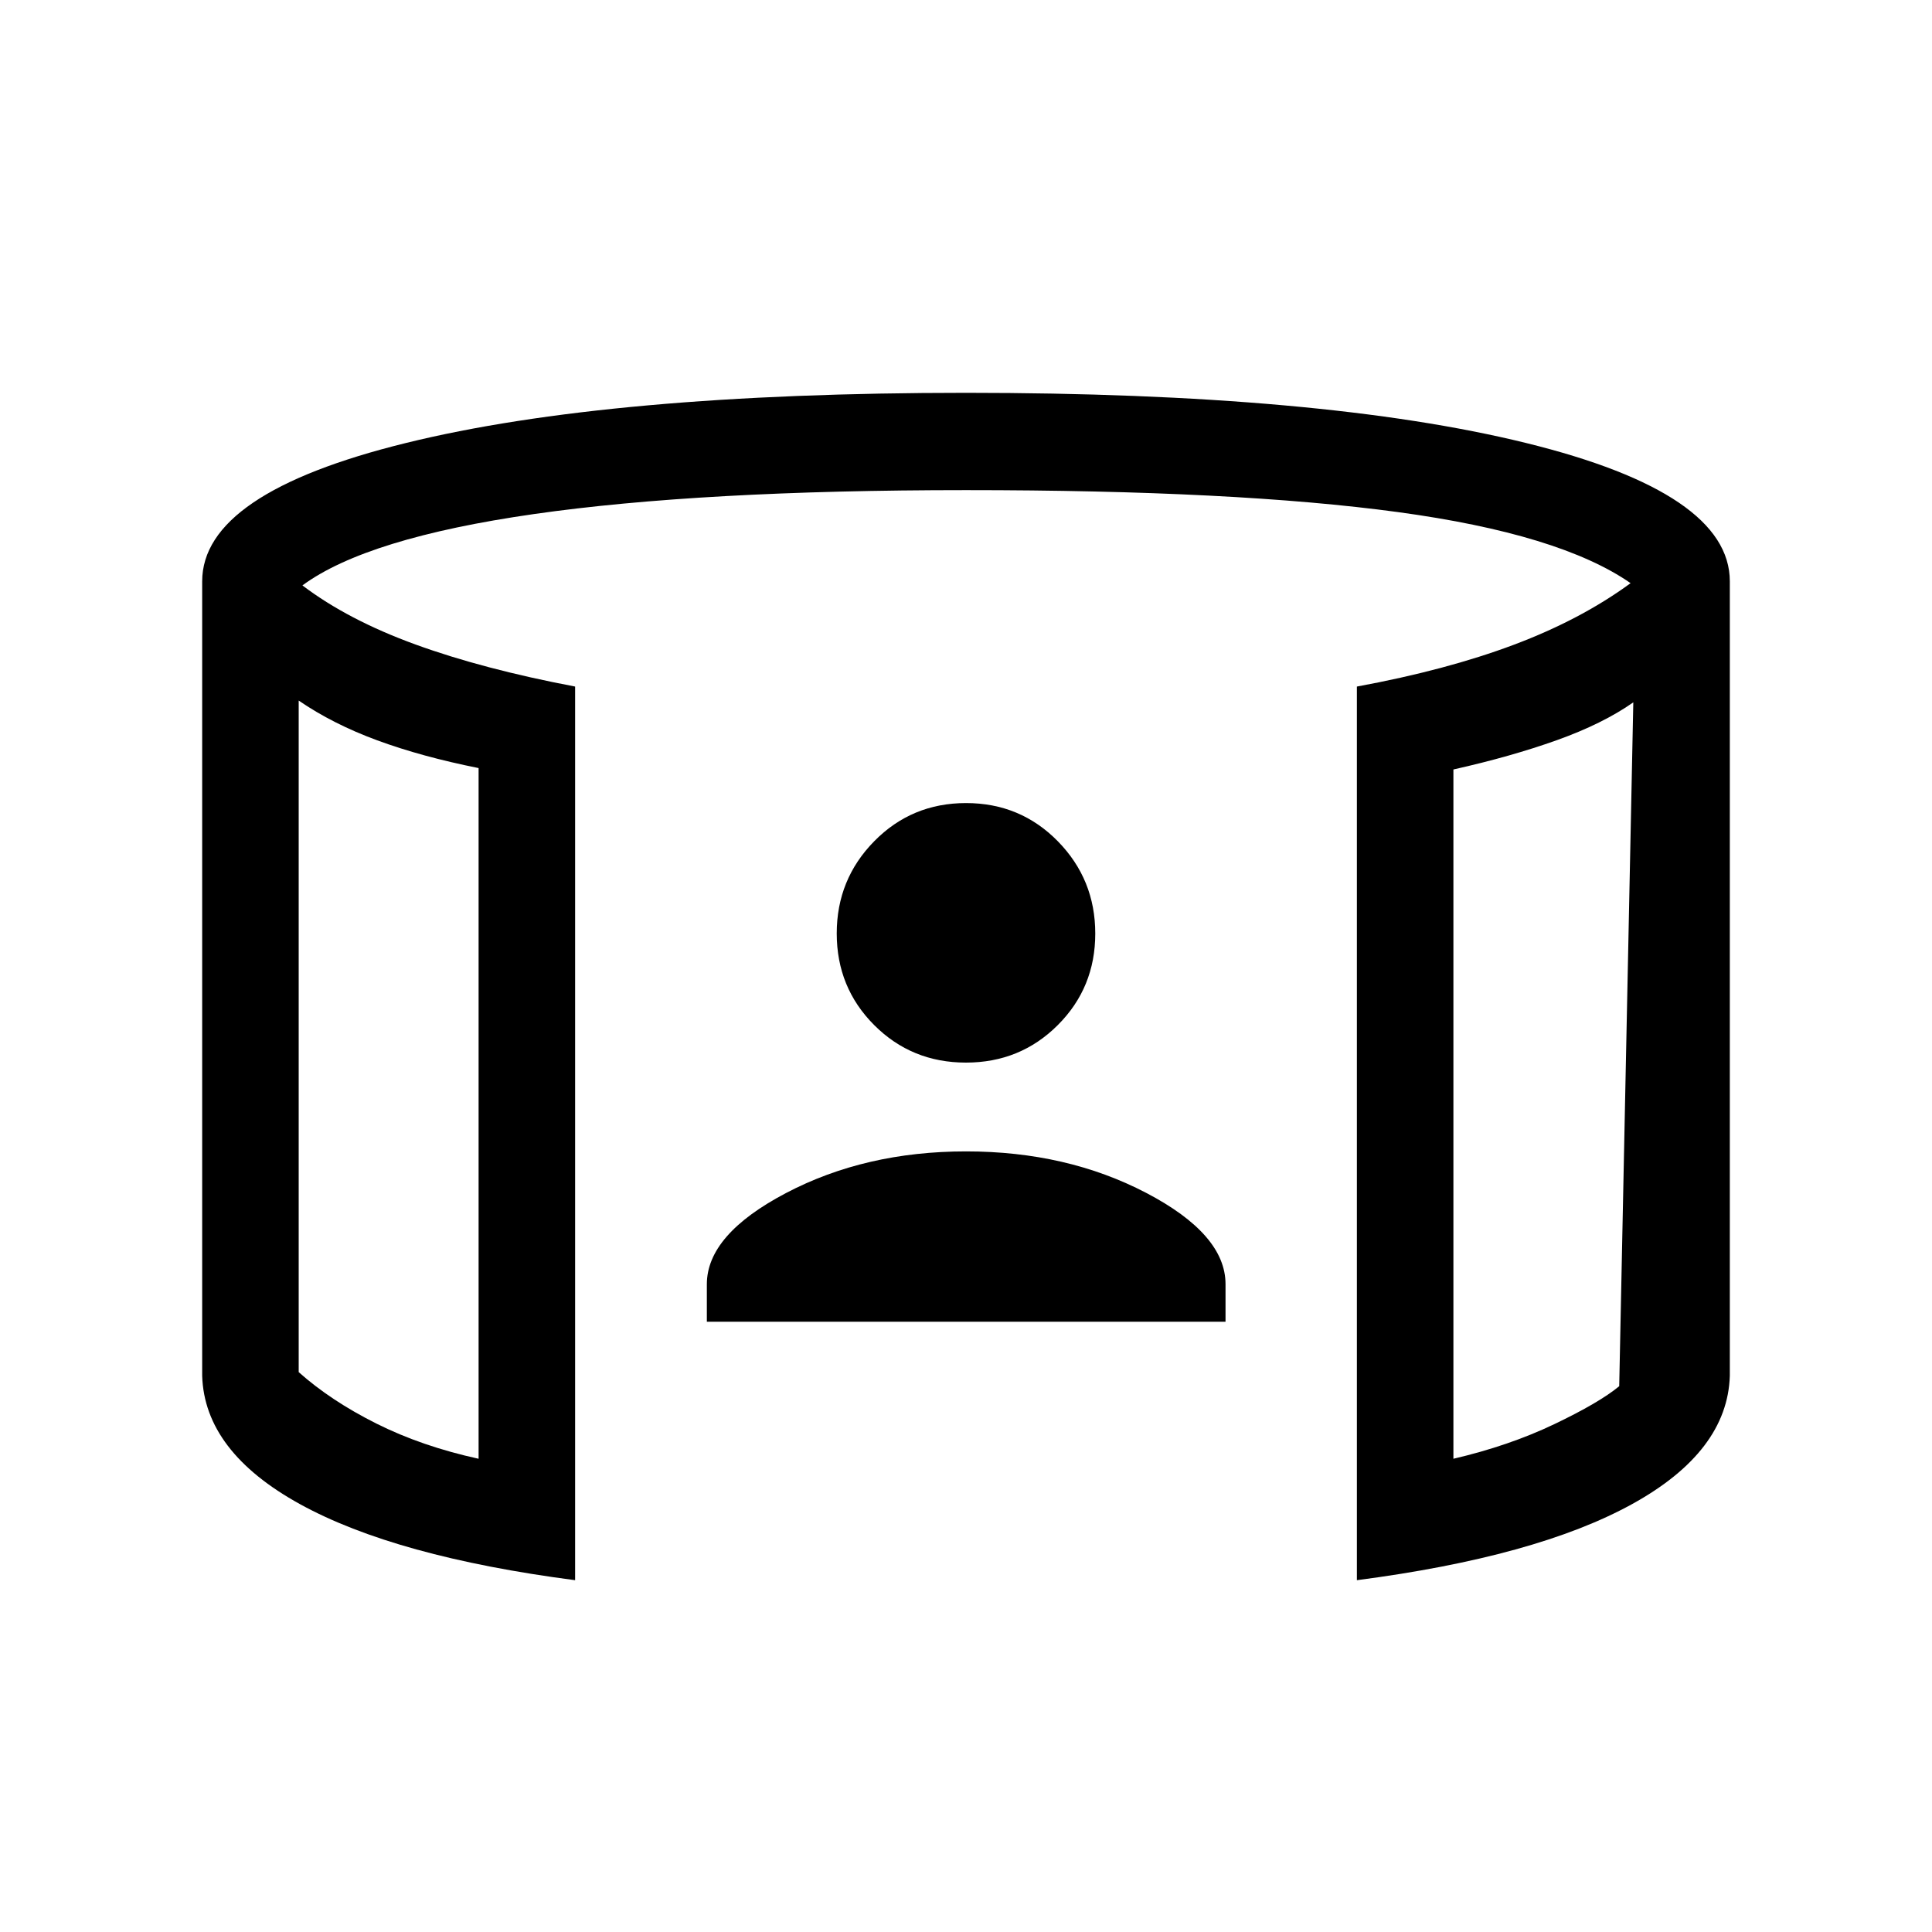 <svg xmlns="http://www.w3.org/2000/svg" height="20" viewBox="0 -960 960 960" width="20"><path d="M351.23-303.23v-18.63q0-24.68 39.38-45.35t89.42-20.67q50.03 0 89.48 20.6 39.45 20.61 39.45 45.38v18.67H351.23ZM479.98-432q-26.98 0-45.6-18.64-18.61-18.64-18.61-45.53t18.64-45.84q18.64-18.95 45.61-18.95 26.98 0 45.6 18.97 18.61 18.98 18.61 45.87 0 26.89-18.64 45.5Q506.95-432 479.98-432ZM148.42-611.89v333.69Q164.35-264 187-252.65q22.65 11.34 50.81 17.5v-343.2q-28.27-5.65-50.33-13.77-22.06-8.11-39.06-19.77Zm663.16.89q-15.2 10.65-37.99 18.79-22.8 8.15-51.4 14.56v342.5q27.66-6.46 50.06-17.16 22.4-10.69 32.33-18.89l7-339.8ZM285.77-174.81q-89.27-11.65-136.71-37.79-47.44-26.14-48.6-63.78V-671.1q0-43.88 101.29-68.79Q303.04-764.81 480-764.81q176.96 0 278.25 24.92 101.29 24.91 101.29 68.79v394.72q-1.16 37.64-48.6 63.78-47.44 26.14-136.71 37.79v-444.04q44.46-8.19 77.94-20.76 33.48-12.58 58.06-30.62-35.11-24.39-115.58-35.31-80.46-10.92-214.65-10.92-131.69 0-214.73 11.9-83.04 11.91-115 35.45 22.61 17.15 56.19 29.36t79.31 20.9v444.04ZM148.42-611.89v369.04V-611.89Zm663.16.89V-242.85-611Z"/></svg>